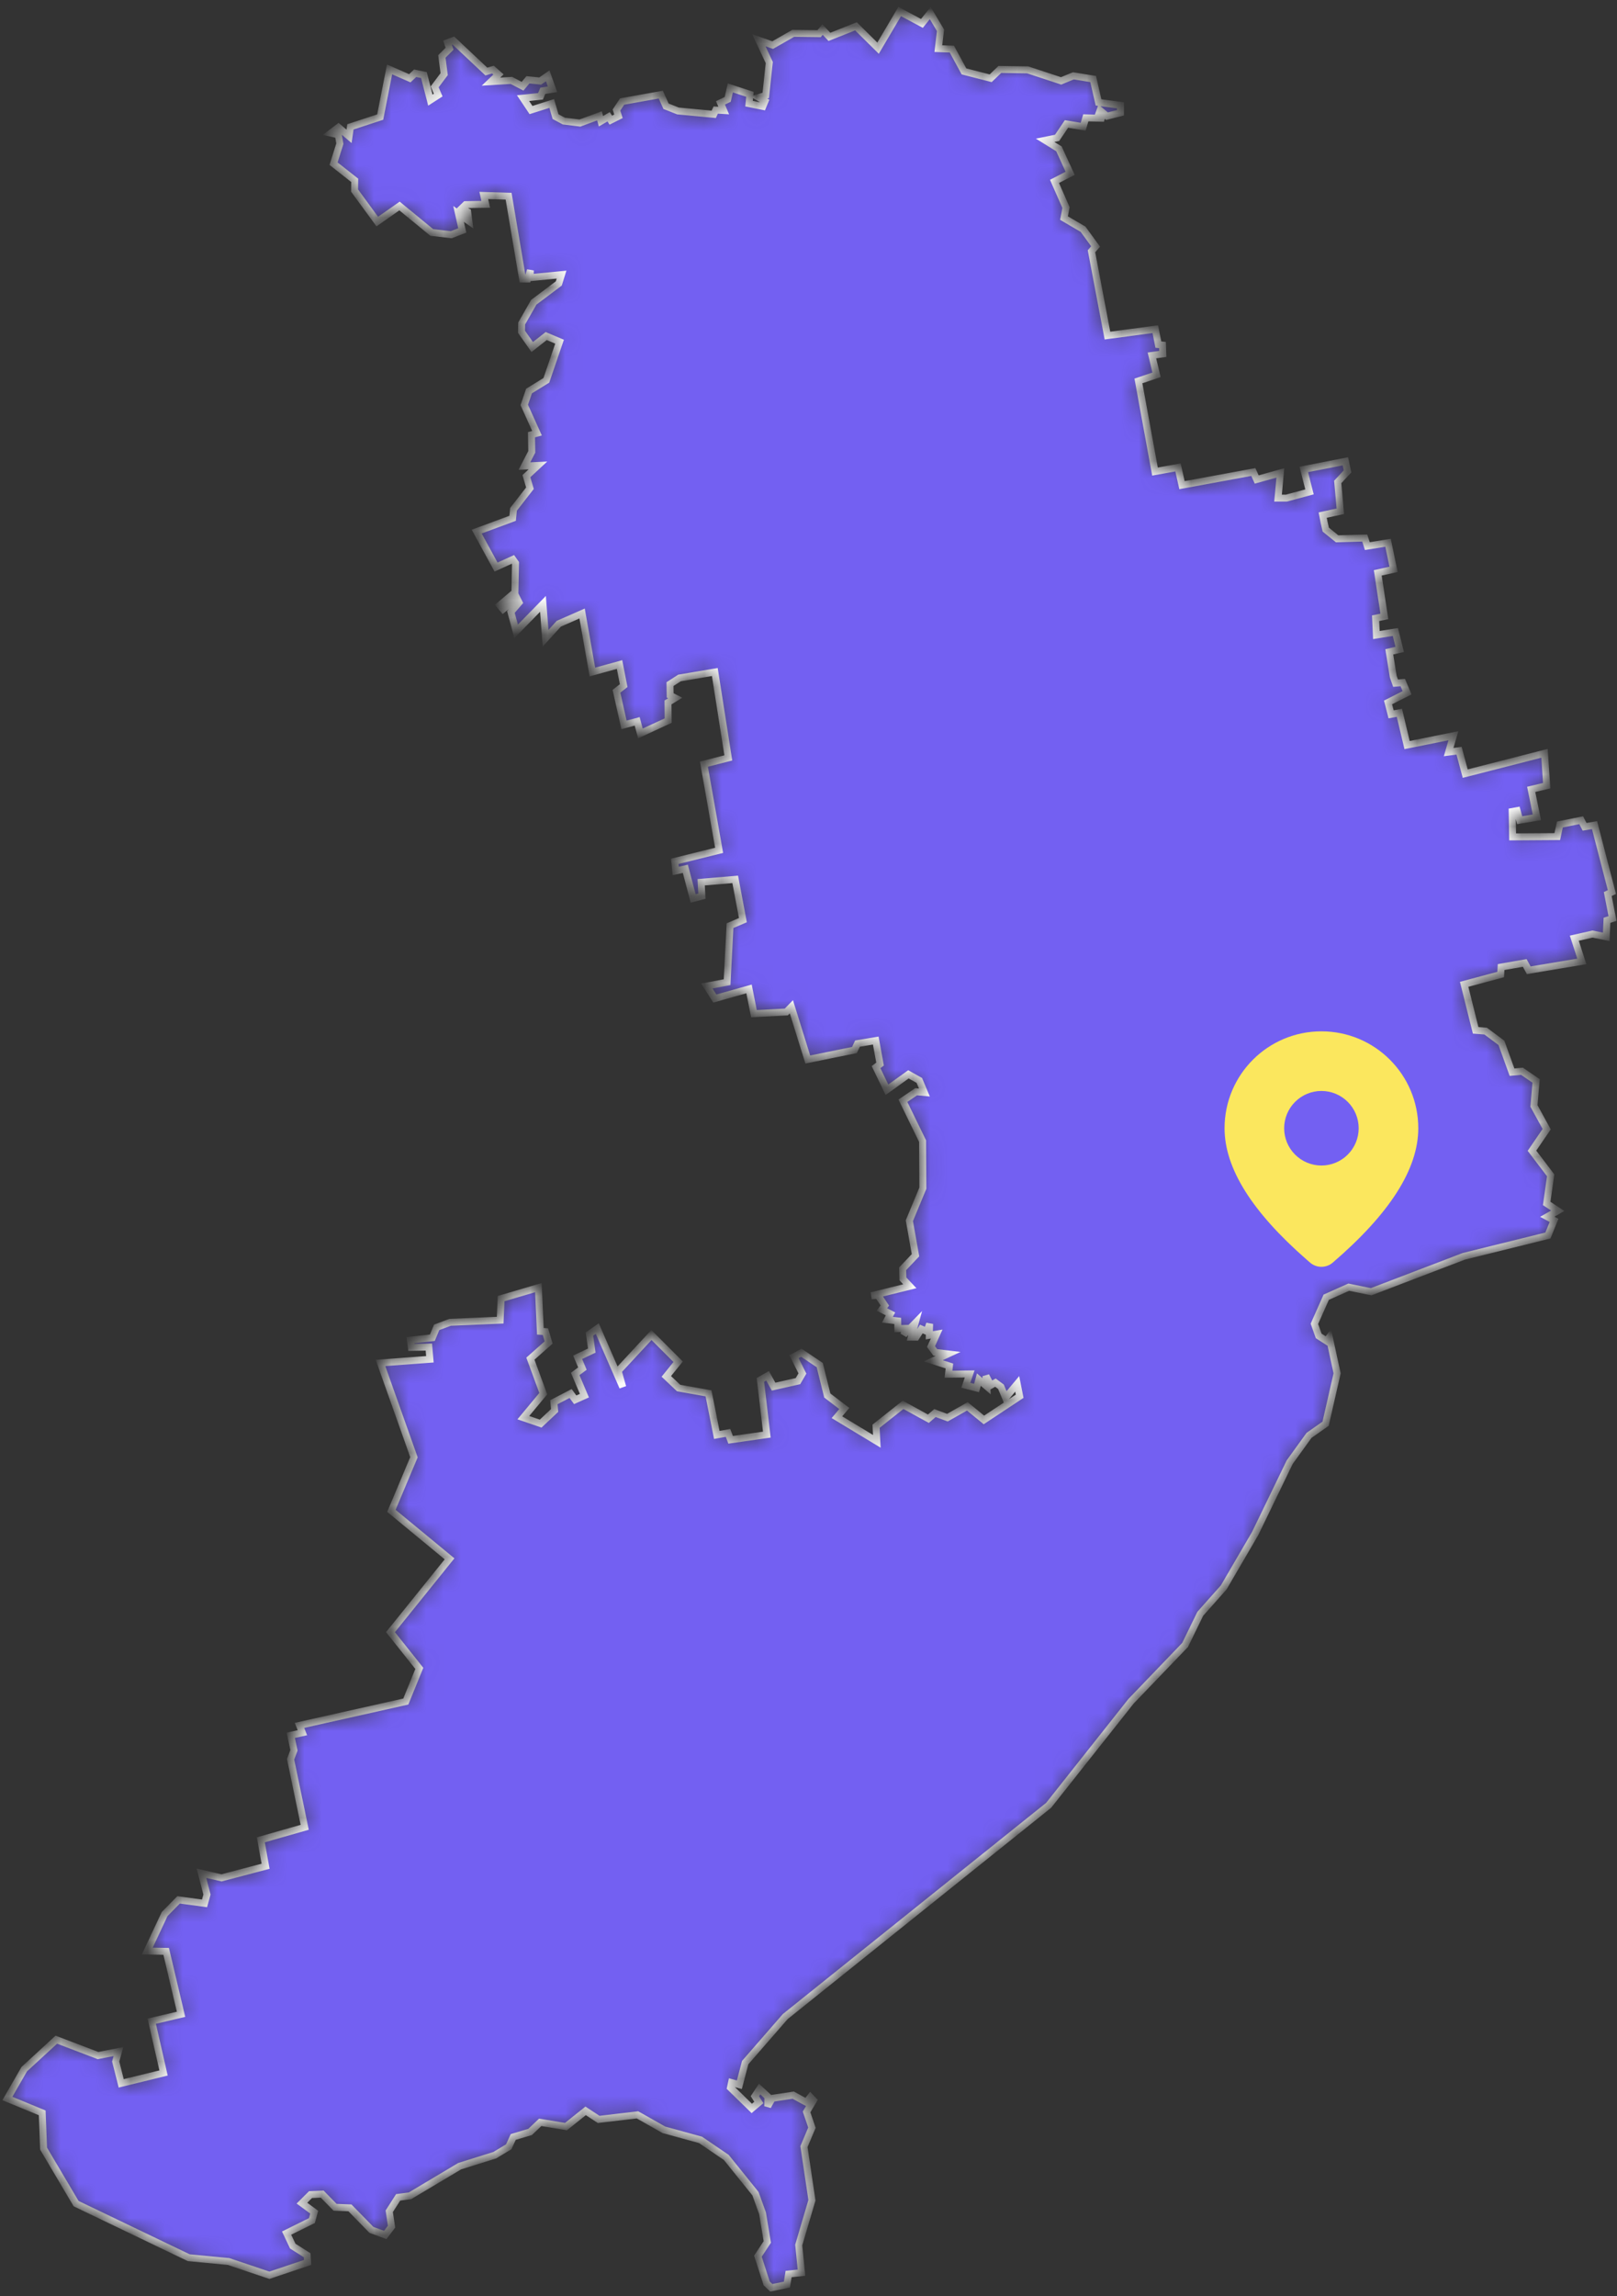 <svg width="93" height="132" viewBox="0 0 93 132" fill="none" xmlns="http://www.w3.org/2000/svg">
<rect x="0" y="0" width="93" height="132" fill="#333333" stroke="none"/>
<mask id="path-1-inside-1_902_2305" fill="white">
<path d="M47.306 1.698L47.703 2.119L49.23 1.513L50.501 2.769L51.745 0.661L53.024 1.346L53.501 0.749L54.092 1.741L53.968 2.795L54.745 2.822L55.442 4.104L56.977 4.499L57.507 3.99L59.104 4.016L61.028 4.649L61.734 4.359L62.872 4.543L63.181 5.887L64.443 6.054V6.484L63.666 6.678L63.269 6.344L63.172 6.616L63.498 6.801L62.448 6.774L62.298 7.284L61.337 7.126L60.798 7.925L60.11 8.065L60.904 8.557L61.548 9.963L60.648 10.428L61.31 11.93L61.195 12.536L62.29 13.177L63.013 14.17L62.775 14.442L63.693 19.291L66.446 18.922L66.622 19.809L66.86 19.835L66.878 20.345L66.252 20.432L66.516 21.548L65.475 21.899L66.428 27.108L67.752 26.87L67.981 27.889L72.084 27.134L72.278 27.564L73.637 27.187L73.505 28.636H73.981L75.314 28.276L74.987 26.985L77.379 26.519L77.502 27.099L76.938 27.705L77.088 29.391L76.073 29.611L76.152 30.015L76.249 30.445L76.902 30.972L78.491 30.928L78.641 31.394L79.832 31.201L80.15 32.729L79.241 32.931L79.62 35.434L79.117 35.539L79.161 36.506L80.255 36.33L80.502 37.331L79.903 37.472L80.132 38.895L80.264 39.272L80.679 39.237L80.926 39.826L79.832 40.379L80.008 41.064L80.485 40.976L80.926 42.83L83.591 42.294L83.317 43.234L83.917 43.155L84.27 44.472L88.832 43.304L88.956 45.166L88.065 45.377L88.391 46.984L87.403 47.151L87.253 46.598L86.971 46.65L86.997 48.108L89.565 48.091L89.715 47.397L90.941 47.151L91.136 47.529L91.709 47.432L92.706 51.279L92.468 51.393L92.742 52.799L92.424 52.904L92.38 53.853L91.594 53.695L90.544 53.932L90.977 55.267L87.924 55.776L87.694 55.355L86.335 55.592L86.309 56.022L84.209 56.584L84.87 59.228L85.444 59.272L86.353 59.948L86.962 61.635L87.535 61.582L88.347 62.135L88.224 63.576L88.956 64.911L88.109 66.149L89.185 67.563L88.956 69.18L89.591 69.601L88.991 69.944L89.379 70.154L89.027 71.024L84.191 72.219L78.861 74.256L77.573 73.993L76.276 74.572L75.596 76.101L75.843 76.795L76.293 77.084L76.452 76.874L76.902 78.947L76.24 81.845L75.287 82.513L74.176 84.05L72.19 88.151L70.381 91.252L69.031 92.771L68.158 94.563L65.052 97.795L60.313 103.777L45.162 115.924L42.859 118.568L42.524 119.841L42.074 119.718L42.012 120.008L43.238 121.203L43.644 120.86L43.415 120.5L43.688 120.087L44.165 120.527L44.156 121.08L44.412 120.623L45.621 120.439L46.38 120.852L46.609 120.553L46.786 120.737L46.389 121.405L46.697 122.31L46.239 123.399L46.697 126.482L45.938 129.055L46.097 130.645L45.356 130.724L45.259 131.33L44.359 131.514L44.094 131.26L43.591 129.696L44.13 128.879L43.856 127.228L43.45 126.104L41.773 124.022L40.291 123.012L38.182 122.432L36.664 121.572L34.432 121.835L33.682 121.343L32.552 122.248L31.07 122.002L30.488 122.555L29.517 122.845L29.261 123.407L28.458 123.891L26.437 124.523L23.578 126.227L22.899 126.315L22.387 127.114L22.519 128.001L22.157 128.475L21.363 128.186L20.128 126.921L19.272 126.886L18.531 126.13L17.86 126.157L17.366 126.648L18.072 127.167L17.94 127.65L16.484 128.37L16.837 129.117L17.666 129.644L17.692 130.056L15.495 130.794L13.148 130.004L10.854 129.784L4.377 126.675L2.506 123.513L2.427 121.458L0.424 120.632L1.394 118.946L3.239 117.25L5.639 118.164L6.812 117.935L6.654 118.506L6.971 119.762L9.407 119.165L8.727 116.188L10.413 115.792L9.557 112.174L8.471 112.156L9.468 110.031L10.271 109.214L11.763 109.416L11.904 108.906L11.586 107.685L12.742 107.949L15.275 107.281L15.001 105.762L17.525 105.042L16.713 101.133L16.907 100.615L16.722 99.754L17.392 99.605L17.225 99.183L23.34 97.813L24.116 95.907L22.458 93.825L25.855 89.609L22.511 86.852L23.808 83.769L21.884 78.349L24.725 78.138L24.664 77.436L23.658 77.453L23.605 77.04L24.866 76.9L25.114 76.303L25.89 76.013L28.767 75.89L28.82 74.651L30.964 74.019L31.079 76.531L31.37 76.549L31.555 77.172L30.505 78.103L31.246 80.115L30.099 81.494L31.096 81.836L31.899 81.081L31.855 80.606L32.817 80.106L33.082 80.466L33.611 80.229L33.082 78.982L33.496 78.674L33.223 78.024L34.035 77.638L33.902 76.689L34.352 76.373L35.817 79.737L35.553 78.806L37.467 76.742L39.003 78.279L38.323 79.122L39.029 79.79L40.75 80.097L41.226 82.486L41.871 82.372L42.021 82.767L44.103 82.469L43.733 79.324L44.147 79.087L44.491 79.711L45.894 79.394L46.15 78.955L45.665 77.989L46.089 77.761L47.147 78.472L47.58 80.22L48.559 80.967L48.136 81.467L50.43 82.855L50.386 81.986L51.939 80.756L53.395 81.555L53.774 81.23L54.489 81.494L55.636 80.844L56.589 81.625L58.645 80.264L58.504 79.552L57.833 80.352L57.569 79.719L57.251 79.482L56.986 79.632L56.704 79.096L56.748 79.693L56.298 79.307L56.166 79.79L55.548 79.632L55.769 78.982L54.551 78.999L54.604 78.525L53.677 78.226L54.524 77.831L53.792 77.743L53.545 77.409L53.871 76.689L53.448 76.76L53.465 76.101L53.315 76.54L52.989 76.399L52.689 76.865H52.415L52.636 76.057L51.983 76.724L52.089 76.364L51.639 76.373L51.63 75.934L51.039 75.864L51.215 75.53L50.721 75.275L50.889 75.047L50.501 74.467L50.121 74.485L52.327 73.94L51.93 73.518L51.912 72.939L52.654 72.157L52.301 70.172L53.077 68.301L53.06 65.596L51.93 63.277L52.689 62.759L53.165 62.803L52.874 62.109L52.248 61.758L51.012 62.645L50.386 61.345L50.615 61.169L50.368 59.816L49.318 59.992L49.142 60.361L46.459 60.906L45.515 57.875L45.224 58.174L43.362 58.271L43.08 56.848L41.112 57.401L40.653 56.681L41.818 56.461L41.985 53.212L42.727 52.895L42.285 50.55L40.326 50.717L40.37 51.516L39.867 51.648L39.417 49.944L38.862 50.067L38.809 49.514L41.359 48.881L40.485 43.928L41.888 43.568L41.112 38.631L39.082 38.974L38.535 39.325L38.544 39.975L38.835 40.124L38.42 40.379L38.429 41.424L36.832 42.162L36.647 41.468L35.888 41.67L35.456 39.738L35.87 39.413L35.632 38.201L34.07 38.631L33.479 35.267L32.138 35.856L31.379 36.69L31.229 34.714L29.684 36.295L29.384 35.179L29.852 34.635L29.729 34.389L28.934 35.021L28.74 34.793L29.614 34.055L29.649 32.369L29.499 32.158L28.529 32.597L27.417 30.559L29.482 29.795L29.535 29.277L30.479 28.065L30.276 27.371L30.938 26.756L30.161 26.791L30.584 25.974L30.567 24.991L30.885 24.903L30.152 23.278L30.426 22.479L31.423 21.864L32.182 19.642L31.414 19.317L30.611 19.949L29.993 19.071L30.002 18.597L30.699 17.376L32.138 16.295L32.296 15.786L30.488 15.962L30.505 15.54L30.346 16.041H30.055L29.252 11.28L27.823 11.236L27.937 11.746L26.781 11.763L26.543 11.992L26.896 12.176L26.967 12.712L26.375 12.299L26.587 13.248L25.952 13.493L24.831 13.362L22.978 11.842L21.699 12.738L20.393 10.955L20.401 10.367L19.184 9.409L19.546 8.259L19.457 7.749L19.025 7.653L19.466 7.319L20.075 7.837L20.154 7.293L21.866 6.73L22.405 3.99L23.569 4.499L23.878 4.21L24.381 4.315L24.752 5.755L25.202 5.466L24.999 4.991L25.546 4.262L25.414 3.243L25.855 2.804L25.74 2.453L26.075 2.33L27.973 4.113L28.352 3.999L28.67 4.28L28.237 4.693L29.411 4.622L30.055 4.956L30.364 4.587L31.07 4.658L31.502 4.359L31.776 5.132L31.22 5.22L31.087 5.536L30.082 5.641L30.54 6.326L31.732 5.949L31.952 6.704L32.429 6.959L33.355 7.073L34.476 6.66L34.564 6.968L35.005 6.713L35.129 6.906L35.57 6.686L35.456 6.326L35.782 5.835L38.006 5.439L38.306 6.107L38.994 6.379L41.05 6.572L41.165 6.326L41.623 6.353L41.438 5.914L41.853 5.712L42.003 5.053L43.132 5.422L43.08 5.957L43.874 6.116L43.997 5.817L43.644 5.606L44.041 5.483L44.244 3.595L43.644 2.312L44.438 2.593L45.621 1.917L47.112 1.935L47.306 1.698Z"/>
</mask>
<path d="M47.306 1.698L47.703 2.119L49.23 1.513L50.501 2.769L51.745 0.661L53.024 1.346L53.501 0.749L54.092 1.741L53.968 2.795L54.745 2.822L55.442 4.104L56.977 4.499L57.507 3.99L59.104 4.016L61.028 4.649L61.734 4.359L62.872 4.543L63.181 5.887L64.443 6.054V6.484L63.666 6.678L63.269 6.344L63.172 6.616L63.498 6.801L62.448 6.774L62.298 7.284L61.337 7.126L60.798 7.925L60.11 8.065L60.904 8.557L61.548 9.963L60.648 10.428L61.31 11.93L61.195 12.536L62.29 13.177L63.013 14.17L62.775 14.442L63.693 19.291L66.446 18.922L66.622 19.809L66.86 19.835L66.878 20.345L66.252 20.432L66.516 21.548L65.475 21.899L66.428 27.108L67.752 26.87L67.981 27.889L72.084 27.134L72.278 27.564L73.637 27.187L73.505 28.636H73.981L75.314 28.276L74.987 26.985L77.379 26.519L77.502 27.099L76.938 27.705L77.088 29.391L76.073 29.611L76.152 30.015L76.249 30.445L76.902 30.972L78.491 30.928L78.641 31.394L79.832 31.201L80.15 32.729L79.241 32.931L79.62 35.434L79.117 35.539L79.161 36.506L80.255 36.33L80.502 37.331L79.903 37.472L80.132 38.895L80.264 39.272L80.679 39.237L80.926 39.826L79.832 40.379L80.008 41.064L80.485 40.976L80.926 42.83L83.591 42.294L83.317 43.234L83.917 43.155L84.27 44.472L88.832 43.304L88.956 45.166L88.065 45.377L88.391 46.984L87.403 47.151L87.253 46.598L86.971 46.65L86.997 48.108L89.565 48.091L89.715 47.397L90.941 47.151L91.136 47.529L91.709 47.432L92.706 51.279L92.468 51.393L92.742 52.799L92.424 52.904L92.38 53.853L91.594 53.695L90.544 53.932L90.977 55.267L87.924 55.776L87.694 55.355L86.335 55.592L86.309 56.022L84.209 56.584L84.87 59.228L85.444 59.272L86.353 59.948L86.962 61.635L87.535 61.582L88.347 62.135L88.224 63.576L88.956 64.911L88.109 66.149L89.185 67.563L88.956 69.18L89.591 69.601L88.991 69.944L89.379 70.154L89.027 71.024L84.191 72.219L78.861 74.256L77.573 73.993L76.276 74.572L75.596 76.101L75.843 76.795L76.293 77.084L76.452 76.874L76.902 78.947L76.24 81.845L75.287 82.513L74.176 84.05L72.19 88.151L70.381 91.252L69.031 92.771L68.158 94.563L65.052 97.795L60.313 103.777L45.162 115.924L42.859 118.568L42.524 119.841L42.074 119.718L42.012 120.008L43.238 121.203L43.644 120.86L43.415 120.5L43.688 120.087L44.165 120.527L44.156 121.08L44.412 120.623L45.621 120.439L46.38 120.852L46.609 120.553L46.786 120.737L46.389 121.405L46.697 122.31L46.239 123.399L46.697 126.482L45.938 129.055L46.097 130.645L45.356 130.724L45.259 131.33L44.359 131.514L44.094 131.26L43.591 129.696L44.13 128.879L43.856 127.228L43.45 126.104L41.773 124.022L40.291 123.012L38.182 122.432L36.664 121.572L34.432 121.835L33.682 121.343L32.552 122.248L31.07 122.002L30.488 122.555L29.517 122.845L29.261 123.407L28.458 123.891L26.437 124.523L23.578 126.227L22.899 126.315L22.387 127.114L22.519 128.001L22.157 128.475L21.363 128.186L20.128 126.921L19.272 126.886L18.531 126.13L17.86 126.157L17.366 126.648L18.072 127.167L17.94 127.65L16.484 128.37L16.837 129.117L17.666 129.644L17.692 130.056L15.495 130.794L13.148 130.004L10.854 129.784L4.377 126.675L2.506 123.513L2.427 121.458L0.424 120.632L1.394 118.946L3.239 117.25L5.639 118.164L6.812 117.935L6.654 118.506L6.971 119.762L9.407 119.165L8.727 116.188L10.413 115.792L9.557 112.174L8.471 112.156L9.468 110.031L10.271 109.214L11.763 109.416L11.904 108.906L11.586 107.685L12.742 107.949L15.275 107.281L15.001 105.762L17.525 105.042L16.713 101.133L16.907 100.615L16.722 99.754L17.392 99.605L17.225 99.183L23.34 97.813L24.116 95.907L22.458 93.825L25.855 89.609L22.511 86.852L23.808 83.769L21.884 78.349L24.725 78.138L24.664 77.436L23.658 77.453L23.605 77.04L24.866 76.9L25.114 76.303L25.89 76.013L28.767 75.89L28.82 74.651L30.964 74.019L31.079 76.531L31.37 76.549L31.555 77.172L30.505 78.103L31.246 80.115L30.099 81.494L31.096 81.836L31.899 81.081L31.855 80.606L32.817 80.106L33.082 80.466L33.611 80.229L33.082 78.982L33.496 78.674L33.223 78.024L34.035 77.638L33.902 76.689L34.352 76.373L35.817 79.737L35.553 78.806L37.467 76.742L39.003 78.279L38.323 79.122L39.029 79.79L40.75 80.097L41.226 82.486L41.871 82.372L42.021 82.767L44.103 82.469L43.733 79.324L44.147 79.087L44.491 79.711L45.894 79.394L46.15 78.955L45.665 77.989L46.089 77.761L47.147 78.472L47.58 80.22L48.559 80.967L48.136 81.467L50.43 82.855L50.386 81.986L51.939 80.756L53.395 81.555L53.774 81.23L54.489 81.494L55.636 80.844L56.589 81.625L58.645 80.264L58.504 79.552L57.833 80.352L57.569 79.719L57.251 79.482L56.986 79.632L56.704 79.096L56.748 79.693L56.298 79.307L56.166 79.79L55.548 79.632L55.769 78.982L54.551 78.999L54.604 78.525L53.677 78.226L54.524 77.831L53.792 77.743L53.545 77.409L53.871 76.689L53.448 76.76L53.465 76.101L53.315 76.54L52.989 76.399L52.689 76.865H52.415L52.636 76.057L51.983 76.724L52.089 76.364L51.639 76.373L51.63 75.934L51.039 75.864L51.215 75.53L50.721 75.275L50.889 75.047L50.501 74.467L50.121 74.485L52.327 73.94L51.93 73.518L51.912 72.939L52.654 72.157L52.301 70.172L53.077 68.301L53.06 65.596L51.93 63.277L52.689 62.759L53.165 62.803L52.874 62.109L52.248 61.758L51.012 62.645L50.386 61.345L50.615 61.169L50.368 59.816L49.318 59.992L49.142 60.361L46.459 60.906L45.515 57.875L45.224 58.174L43.362 58.271L43.08 56.848L41.112 57.401L40.653 56.681L41.818 56.461L41.985 53.212L42.727 52.895L42.285 50.55L40.326 50.717L40.37 51.516L39.867 51.648L39.417 49.944L38.862 50.067L38.809 49.514L41.359 48.881L40.485 43.928L41.888 43.568L41.112 38.631L39.082 38.974L38.535 39.325L38.544 39.975L38.835 40.124L38.42 40.379L38.429 41.424L36.832 42.162L36.647 41.468L35.888 41.67L35.456 39.738L35.87 39.413L35.632 38.201L34.07 38.631L33.479 35.267L32.138 35.856L31.379 36.69L31.229 34.714L29.684 36.295L29.384 35.179L29.852 34.635L29.729 34.389L28.934 35.021L28.74 34.793L29.614 34.055L29.649 32.369L29.499 32.158L28.529 32.597L27.417 30.559L29.482 29.795L29.535 29.277L30.479 28.065L30.276 27.371L30.938 26.756L30.161 26.791L30.584 25.974L30.567 24.991L30.885 24.903L30.152 23.278L30.426 22.479L31.423 21.864L32.182 19.642L31.414 19.317L30.611 19.949L29.993 19.071L30.002 18.597L30.699 17.376L32.138 16.295L32.296 15.786L30.488 15.962L30.505 15.54L30.346 16.041H30.055L29.252 11.28L27.823 11.236L27.937 11.746L26.781 11.763L26.543 11.992L26.896 12.176L26.967 12.712L26.375 12.299L26.587 13.248L25.952 13.493L24.831 13.362L22.978 11.842L21.699 12.738L20.393 10.955L20.401 10.367L19.184 9.409L19.546 8.259L19.457 7.749L19.025 7.653L19.466 7.319L20.075 7.837L20.154 7.293L21.866 6.73L22.405 3.99L23.569 4.499L23.878 4.21L24.381 4.315L24.752 5.755L25.202 5.466L24.999 4.991L25.546 4.262L25.414 3.243L25.855 2.804L25.74 2.453L26.075 2.33L27.973 4.113L28.352 3.999L28.67 4.28L28.237 4.693L29.411 4.622L30.055 4.956L30.364 4.587L31.07 4.658L31.502 4.359L31.776 5.132L31.22 5.22L31.087 5.536L30.082 5.641L30.54 6.326L31.732 5.949L31.952 6.704L32.429 6.959L33.355 7.073L34.476 6.66L34.564 6.968L35.005 6.713L35.129 6.906L35.57 6.686L35.456 6.326L35.782 5.835L38.006 5.439L38.306 6.107L38.994 6.379L41.05 6.572L41.165 6.326L41.623 6.353L41.438 5.914L41.853 5.712L42.003 5.053L43.132 5.422L43.08 5.957L43.874 6.116L43.997 5.817L43.644 5.606L44.041 5.483L44.244 3.595L43.644 2.312L44.438 2.593L45.621 1.917L47.112 1.935L47.306 1.698Z" fill="#7360F2" stroke="white" stroke-width="0.4" mask="url(#path-1-inside-1_902_2305)"/>
<path d="M76 59.286C79.077 59.286 81.571 61.78 81.571 64.857C81.571 67.212 79.917 69.777 76.651 72.582C76.47 72.738 76.238 72.823 75.999 72.823C75.76 72.823 75.528 72.737 75.347 72.581L75.131 72.393C72.01 69.662 70.429 67.159 70.429 64.857C70.429 61.78 72.923 59.286 76 59.286ZM76 62.714C75.432 62.714 74.887 62.94 74.485 63.342C74.083 63.744 73.857 64.289 73.857 64.857C73.857 65.425 74.083 65.971 74.485 66.372C74.887 66.774 75.432 67 76 67C76.568 67 77.113 66.774 77.515 66.372C77.917 65.971 78.143 65.425 78.143 64.857C78.143 64.289 77.917 63.744 77.515 63.342C77.113 62.94 76.568 62.714 76 62.714Z" fill="#FBE75E"/>
</svg>

